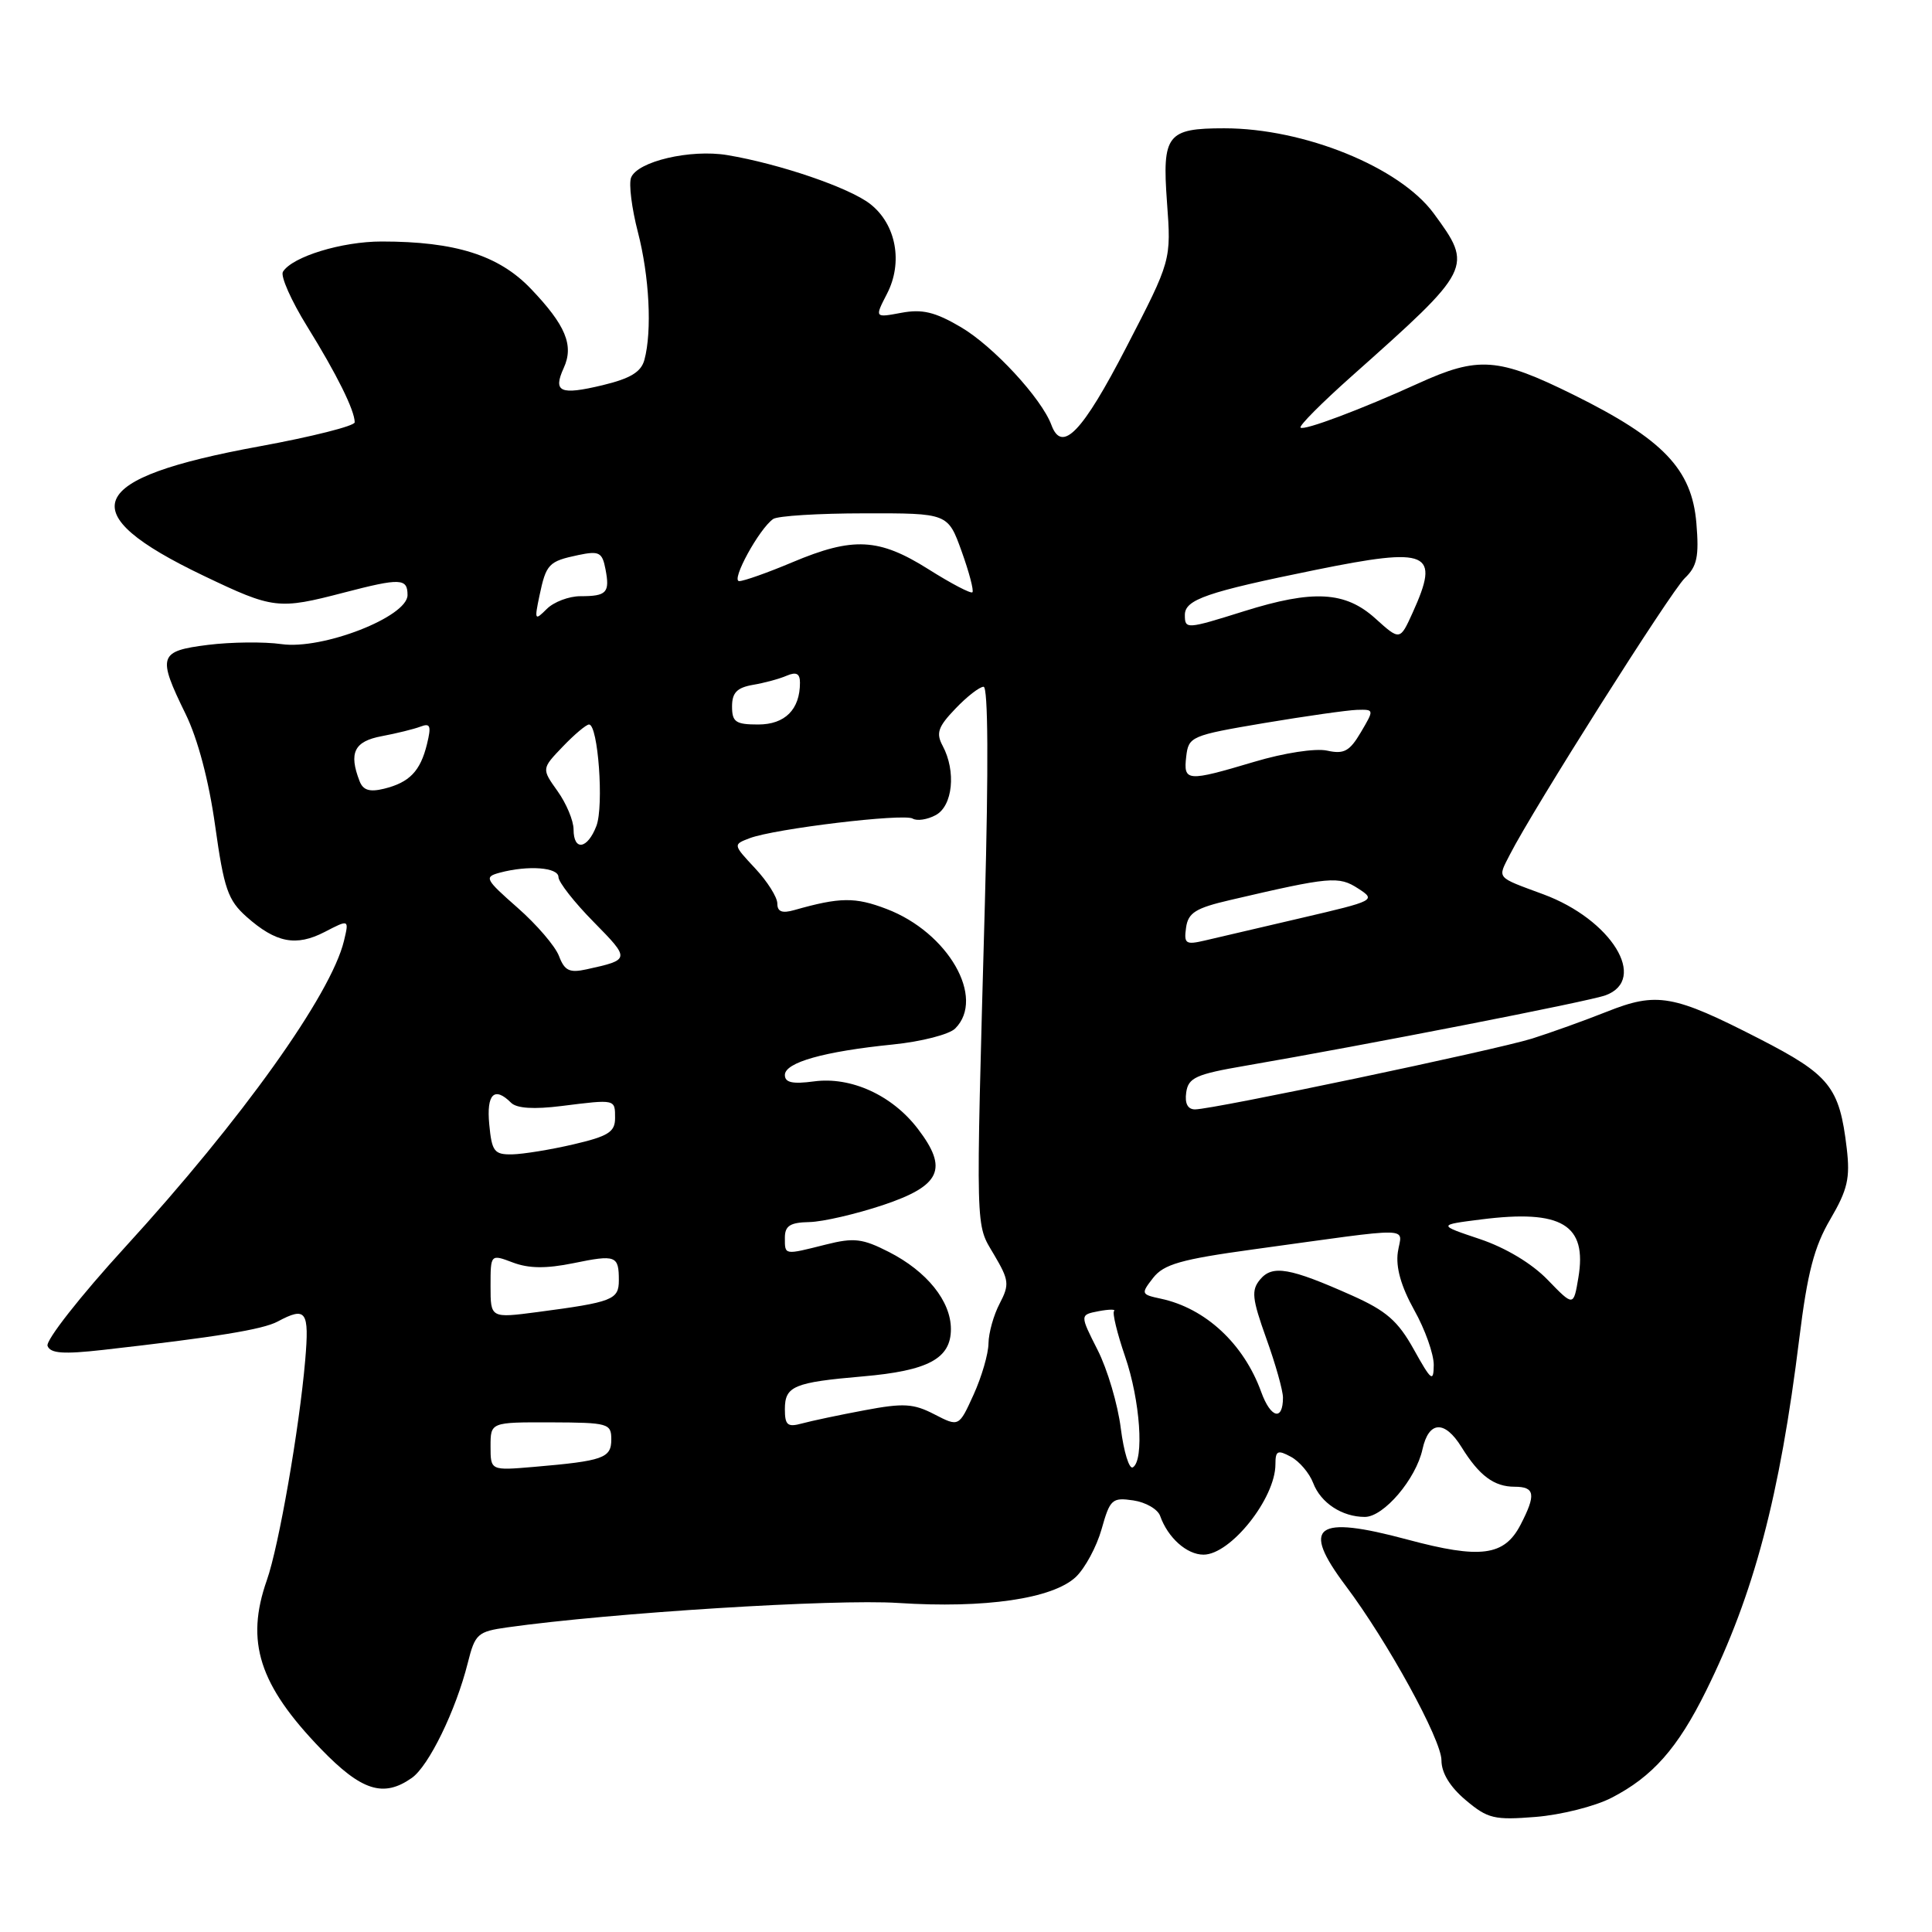 <?xml version="1.0" encoding="UTF-8" standalone="no"?>
<!DOCTYPE svg PUBLIC "-//W3C//DTD SVG 1.1//EN" "http://www.w3.org/Graphics/SVG/1.1/DTD/svg11.dtd" >
<svg xmlns="http://www.w3.org/2000/svg" xmlns:xlink="http://www.w3.org/1999/xlink" version="1.1" viewBox="0 0 256 256">
 <g >
 <path fill="currentColor"
d=" M 213.53 238.22 C 218.96 235.43 222.30 231.66 226.06 224.05 C 232.41 211.22 235.83 198.30 238.42 177.32 C 239.49 168.65 240.39 165.19 242.53 161.55 C 244.82 157.63 245.17 156.11 244.70 152.14 C 243.74 144.03 242.47 142.44 233.10 137.63 C 221.71 131.79 219.56 131.41 212.90 134.06 C 209.93 135.24 205.47 136.84 203.00 137.62 C 198.08 139.15 160.74 147.00 158.35 147.00 C 157.38 147.00 156.97 146.22 157.18 144.75 C 157.46 142.80 158.46 142.34 165.00 141.22 C 181.08 138.45 210.61 132.68 212.75 131.88 C 218.42 129.78 213.52 121.84 204.50 118.50 C 198.15 116.15 198.42 116.47 200.06 113.25 C 203.10 107.27 221.38 78.39 223.24 76.61 C 224.87 75.05 225.15 73.76 224.78 69.32 C 224.18 62.16 220.38 58.19 208.50 52.31 C 198.49 47.36 195.90 47.17 187.89 50.82 C 180.38 54.24 172.77 57.10 172.33 56.66 C 172.10 56.43 175.14 53.38 179.08 49.87 C 195.14 35.58 195.22 35.42 189.97 28.27 C 185.46 22.14 172.80 17.00 162.22 17.00 C 154.64 17.00 153.98 17.85 154.63 26.77 C 155.20 34.50 155.20 34.50 149.25 46.00 C 143.41 57.30 140.72 60.10 139.32 56.32 C 138.01 52.78 131.61 45.86 127.31 43.34 C 123.89 41.33 122.20 40.93 119.42 41.45 C 115.89 42.11 115.89 42.11 117.53 38.93 C 119.68 34.78 118.75 29.73 115.32 27.04 C 112.58 24.88 103.31 21.71 96.36 20.55 C 91.48 19.74 84.45 21.39 83.62 23.54 C 83.30 24.37 83.71 27.61 84.52 30.74 C 86.04 36.59 86.42 43.85 85.39 47.67 C 84.96 49.29 83.54 50.15 79.85 51.04 C 74.21 52.39 73.24 51.96 74.70 48.75 C 76.07 45.76 74.95 43.08 70.33 38.25 C 66.09 33.82 60.33 32.00 50.57 32.00 C 45.29 32.00 38.73 34.01 37.49 36.01 C 37.14 36.58 38.59 39.85 40.71 43.27 C 44.62 49.58 47.00 54.38 47.00 55.96 C 47.00 56.44 41.33 57.87 34.40 59.14 C 11.26 63.37 9.33 67.85 27.00 76.30 C 36.22 80.71 36.88 80.79 45.58 78.52 C 53.07 76.57 54.00 76.61 54.00 78.85 C 54.00 81.73 42.74 86.12 37.31 85.35 C 35.01 85.02 30.62 85.07 27.56 85.45 C 21.03 86.27 20.82 86.90 24.59 94.60 C 26.21 97.91 27.68 103.47 28.51 109.43 C 29.68 117.78 30.20 119.28 32.67 121.48 C 36.56 124.93 39.23 125.45 43.02 123.49 C 46.26 121.81 46.26 121.81 45.58 124.66 C 43.87 131.78 32.03 148.36 16.56 165.27 C 10.64 171.74 6.03 177.63 6.30 178.34 C 6.68 179.34 8.39 179.46 13.65 178.87 C 28.67 177.17 34.81 176.17 36.79 175.11 C 40.57 173.09 41.00 173.69 40.44 180.25 C 39.66 189.29 36.95 204.87 35.36 209.38 C 32.49 217.54 34.33 223.26 42.53 231.75 C 47.90 237.30 50.80 238.23 54.56 235.59 C 56.81 234.02 60.40 226.65 61.98 220.36 C 62.95 216.48 63.28 216.19 67.26 215.63 C 80.90 213.71 110.61 211.85 119.00 212.40 C 130.52 213.15 139.48 211.84 142.55 208.96 C 143.77 207.80 145.31 204.95 145.97 202.61 C 147.08 198.66 147.36 198.40 150.16 198.81 C 151.81 199.05 153.42 199.98 153.73 200.88 C 154.75 203.76 157.26 206.00 159.47 206.00 C 163.06 206.00 169.00 198.54 169.00 194.03 C 169.00 192.22 169.29 192.08 171.05 193.03 C 172.17 193.63 173.50 195.19 174.00 196.50 C 175.00 199.14 177.83 201.00 180.85 201.00 C 183.35 201.00 187.63 195.98 188.49 192.02 C 189.32 188.26 191.43 188.15 193.66 191.75 C 196.00 195.53 197.97 197.00 200.69 197.00 C 203.39 197.00 203.56 198.03 201.48 202.04 C 199.33 206.19 196.18 206.60 186.49 204.00 C 174.29 200.72 172.34 202.17 178.30 210.11 C 183.84 217.47 191.00 230.52 191.00 233.25 C 191.00 234.92 192.13 236.77 194.22 238.53 C 197.14 240.99 198.00 241.19 203.50 240.75 C 206.83 240.48 211.35 239.35 213.53 238.22 Z  M 65.00 191.65 C 65.00 188.45 65.00 188.45 73.00 188.47 C 80.60 188.50 81.00 188.61 81.00 190.73 C 81.00 193.21 79.95 193.58 70.75 194.37 C 65.00 194.86 65.00 194.86 65.00 191.65 Z  M 148.51 189.26 C 148.12 186.11 146.74 181.44 145.44 178.88 C 143.08 174.22 143.08 174.22 145.57 173.74 C 146.95 173.48 147.87 173.47 147.62 173.72 C 147.37 173.96 148.03 176.68 149.08 179.74 C 151.08 185.55 151.64 193.49 150.11 194.43 C 149.63 194.73 148.91 192.40 148.51 189.26 Z  M 104.00 186.72 C 104.00 183.67 105.18 183.17 114.33 182.38 C 123.00 181.63 126.00 180.02 126.00 176.11 C 126.00 172.41 122.82 168.46 117.78 165.89 C 114.29 164.11 113.16 163.97 109.43 164.91 C 103.86 166.31 104.00 166.34 104.00 164.00 C 104.00 162.43 104.69 161.98 107.25 161.93 C 109.04 161.89 113.42 160.87 117.00 159.68 C 124.67 157.11 125.68 154.89 121.63 149.59 C 118.24 145.13 112.77 142.63 107.86 143.29 C 105.01 143.67 104.00 143.45 104.00 142.44 C 104.00 140.78 109.19 139.32 118.32 138.40 C 122.08 138.02 125.79 137.07 126.57 136.28 C 130.62 132.23 125.64 123.55 117.47 120.44 C 113.31 118.85 111.30 118.87 105.25 120.59 C 103.63 121.05 103.00 120.81 103.00 119.72 C 103.00 118.89 101.68 116.79 100.06 115.06 C 97.12 111.91 97.12 111.91 99.32 111.07 C 102.62 109.81 119.78 107.75 120.94 108.47 C 121.50 108.81 122.87 108.61 123.98 108.01 C 126.25 106.80 126.71 102.20 124.91 98.83 C 124.00 97.14 124.29 96.31 126.60 93.90 C 128.12 92.30 129.80 91.00 130.33 91.00 C 130.93 91.00 130.99 101.62 130.50 119.75 C 129.28 164.22 129.23 162.02 131.71 166.24 C 133.71 169.63 133.78 170.20 132.46 172.73 C 131.66 174.25 131.00 176.62 130.98 178.00 C 130.97 179.38 130.08 182.43 129.01 184.79 C 127.06 189.08 127.06 189.08 123.82 187.41 C 121.04 185.97 119.73 185.89 114.54 186.87 C 111.22 187.49 107.49 188.28 106.25 188.62 C 104.35 189.14 104.00 188.84 104.00 186.72 Z  M 167.12 184.45 C 164.81 178.06 159.73 173.34 153.80 172.08 C 151.19 171.52 151.16 171.43 152.80 169.32 C 154.21 167.52 156.48 166.87 166.00 165.56 C 187.98 162.54 185.73 162.50 185.22 165.92 C 184.93 167.93 185.65 170.46 187.39 173.59 C 188.83 176.15 189.99 179.43 189.98 180.88 C 189.95 183.20 189.65 182.96 187.35 178.83 C 185.24 175.03 183.70 173.69 179.13 171.65 C 170.90 167.98 168.60 167.58 166.97 169.54 C 165.78 170.97 165.90 172.06 167.79 177.35 C 169.01 180.73 170.00 184.26 170.00 185.19 C 170.00 188.34 168.37 187.91 167.12 184.45 Z  M 65.00 170.42 C 65.00 166.17 65.00 166.17 67.96 167.29 C 70.08 168.09 72.37 168.11 75.97 167.38 C 81.61 166.22 82.00 166.37 82.00 169.65 C 82.00 172.22 81.18 172.54 71.25 173.85 C 65.00 174.67 65.00 174.67 65.00 170.42 Z  M 205.08 169.59 C 202.99 167.42 199.50 165.33 196.08 164.18 C 190.50 162.31 190.50 162.31 196.27 161.58 C 206.94 160.23 210.33 162.27 209.14 169.31 C 208.50 173.12 208.50 173.12 205.08 169.59 Z  M 64.83 149.00 C 64.44 144.96 65.51 143.91 67.72 146.12 C 68.47 146.87 70.75 147.01 74.42 146.55 C 81.61 145.65 81.50 145.63 81.50 148.17 C 81.50 149.99 80.59 150.56 76.00 151.63 C 72.97 152.34 69.31 152.93 67.86 152.96 C 65.49 153.00 65.17 152.58 64.83 149.00 Z  M 74.07 126.68 C 73.58 125.38 71.11 122.50 68.58 120.28 C 64.25 116.47 64.12 116.20 66.24 115.63 C 70.00 114.63 74.00 114.93 74.00 116.22 C 74.00 116.88 76.10 119.57 78.68 122.18 C 83.53 127.11 83.52 127.17 77.73 128.44 C 75.46 128.94 74.81 128.63 74.07 126.68 Z  M 157.16 122.91 C 157.44 120.94 158.43 120.32 163.00 119.26 C 176.29 116.16 177.38 116.06 179.96 117.73 C 182.36 119.28 182.21 119.36 172.46 121.63 C 166.98 122.91 161.22 124.25 159.66 124.62 C 157.10 125.22 156.86 125.05 157.16 122.91 Z  M 76.00 109.90 C 76.00 108.75 75.05 106.47 73.88 104.83 C 71.76 101.86 71.76 101.86 74.57 98.93 C 76.11 97.32 77.68 96.00 78.05 96.00 C 79.25 96.00 80.03 106.78 79.03 109.43 C 77.85 112.53 76.00 112.82 76.00 109.90 Z  M 47.64 103.49 C 46.19 99.74 46.94 98.23 50.57 97.55 C 52.54 97.18 54.85 96.61 55.72 96.28 C 57.02 95.78 57.17 96.18 56.58 98.59 C 55.70 102.19 54.26 103.68 50.89 104.51 C 48.97 104.98 48.10 104.71 47.64 103.49 Z  M 157.18 100.25 C 157.49 97.59 157.81 97.45 167.50 95.81 C 173.00 94.89 178.54 94.10 179.81 94.06 C 182.10 94.00 182.10 94.01 180.32 97.03 C 178.83 99.55 178.09 99.96 175.84 99.46 C 174.31 99.13 170.15 99.76 166.21 100.94 C 157.25 103.61 156.80 103.57 157.18 100.25 Z  M 97.00 93.61 C 97.00 91.79 97.65 91.12 99.75 90.75 C 101.26 90.50 103.29 89.95 104.25 89.53 C 105.52 88.99 106.00 89.25 106.00 90.46 C 106.00 94.01 104.02 96.00 100.46 96.00 C 97.48 96.00 97.00 95.67 97.00 93.61 Z  M 182.23 81.94 C 178.25 78.35 173.99 78.12 164.84 80.99 C 157.19 83.39 157.00 83.40 157.00 81.48 C 157.00 79.44 159.93 78.44 174.29 75.52 C 189.41 72.45 190.85 73.09 187.18 81.19 C 185.50 84.89 185.50 84.89 182.23 81.94 Z  M 71.48 78.94 C 72.37 74.72 72.70 74.38 76.62 73.55 C 79.40 72.97 79.80 73.18 80.23 75.42 C 80.83 78.54 80.40 79.00 76.90 79.00 C 75.39 79.00 73.38 79.76 72.45 80.69 C 70.86 82.28 70.80 82.18 71.48 78.94 Z  M 123.03 75.43 C 116.46 71.29 113.05 71.11 105.00 74.50 C 101.73 75.88 98.56 77.00 97.95 77.00 C 96.80 77.00 100.59 70.06 102.45 68.77 C 103.03 68.36 108.47 68.02 114.55 68.02 C 125.60 68.00 125.60 68.00 127.42 73.05 C 128.42 75.83 129.06 78.27 128.85 78.48 C 128.64 78.69 126.02 77.32 123.03 75.43 Z "/>
</g>
</svg>